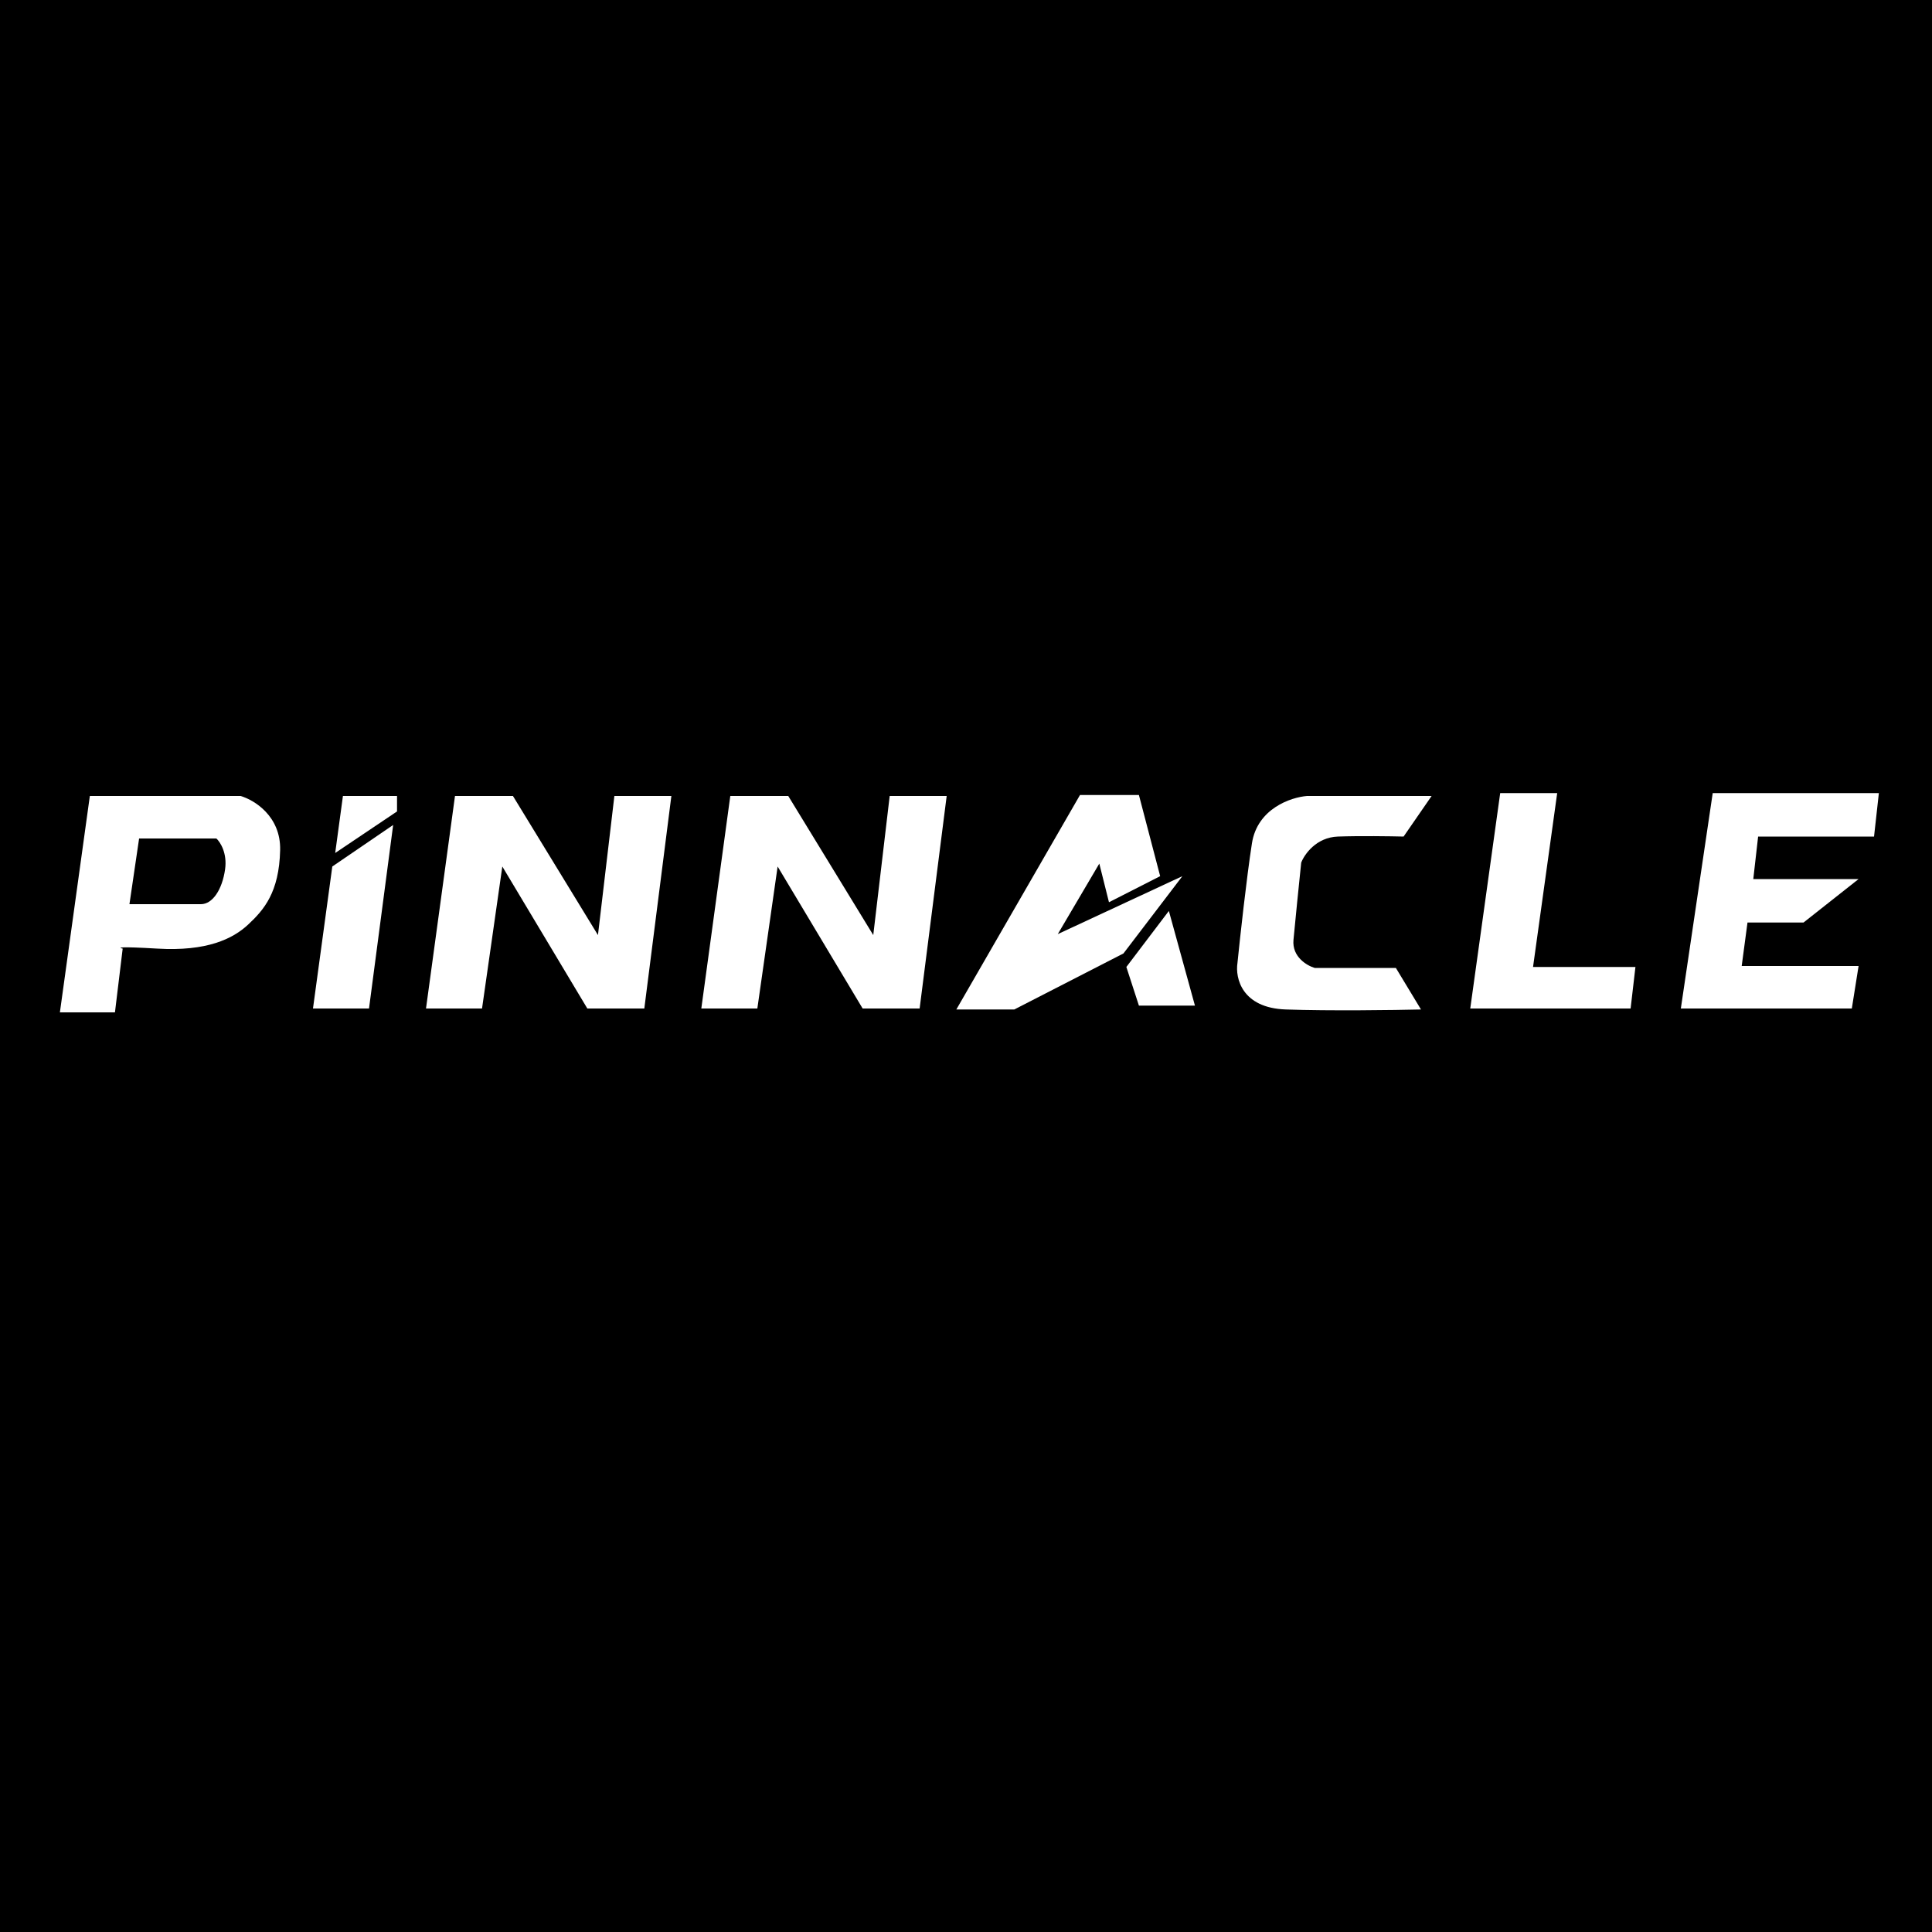 <svg width="1000" height="1000" viewBox="0 0 1000 1000" fill="none" xmlns="http://www.w3.org/2000/svg">
<rect width="1000" height="1000" fill="black"/>
<path d="M972.5 410.5H886.5L870 522H958.5L962 500H901.5L904.5 477.5H933.5L962 455H907.5L910 433H970L972.5 410.5Z" fill="white"/>
<path d="M676.5 412H741L726.5 433C719.833 432.833 703.7 432.6 692.5 433C681.3 433.4 675.167 442.167 673.5 446.5C672.5 456.167 670.3 477.7 669.5 486.5C668.7 495.3 676.5 499.833 680.5 501H722.5L735.5 522.5C721.667 522.833 688.3 523.3 665.5 522.5C642.7 521.7 639.333 506.167 640.5 498.5C641.833 485.333 645.2 454.5 648 436.5C650.8 418.5 668.167 412.667 676.5 412Z" fill="white"/>
<path d="M605 471.5L583 500.5L589.5 520.5H618.5L605 471.5Z" fill="white"/>
<path d="M235.5 412L220.5 522H249.5L260 448.5L304 522H333.5L347.5 412H318L309.5 484L265.5 412H235.5Z" fill="white"/>
<path d="M378 412L363 522H392L402.5 448.5L446.5 522H476L490 412H460.5L452 484L408 412H378Z" fill="white"/>
<path d="M559 411.5L495 522.5H525L581.5 493.5L612 453.5L547.5 483.5L569 447L574 467L600.5 453.5L589.5 411.5H559Z" fill="white"/>
<path d="M172 448.5L162 522H191L203.5 427L172 448.5Z" fill="white"/>
<path d="M205.5 412H177.5L173.5 441.5L205.5 420V412Z" fill="white"/>
<path d="M46.5 412L31 524H59.5L63.5 491C61 490.5 61.1 489.8 81.5 491C107 492.5 120.5 486 128.5 478.5C136.5 471 144.5 462 145 440C145.4 422.4 131.5 414 124.5 412H46.5Z" fill="white"/>
<path d="M72 434L67 468H104C110 468 115 460.5 116.5 450C117.7 441.6 114 435.833 112 434H72Z" fill="black"/>
<path d="M776.5 410.5L761 522H844L846.5 500.5H793.5L806 410.5H776.5Z" fill="white"/>
</svg>
